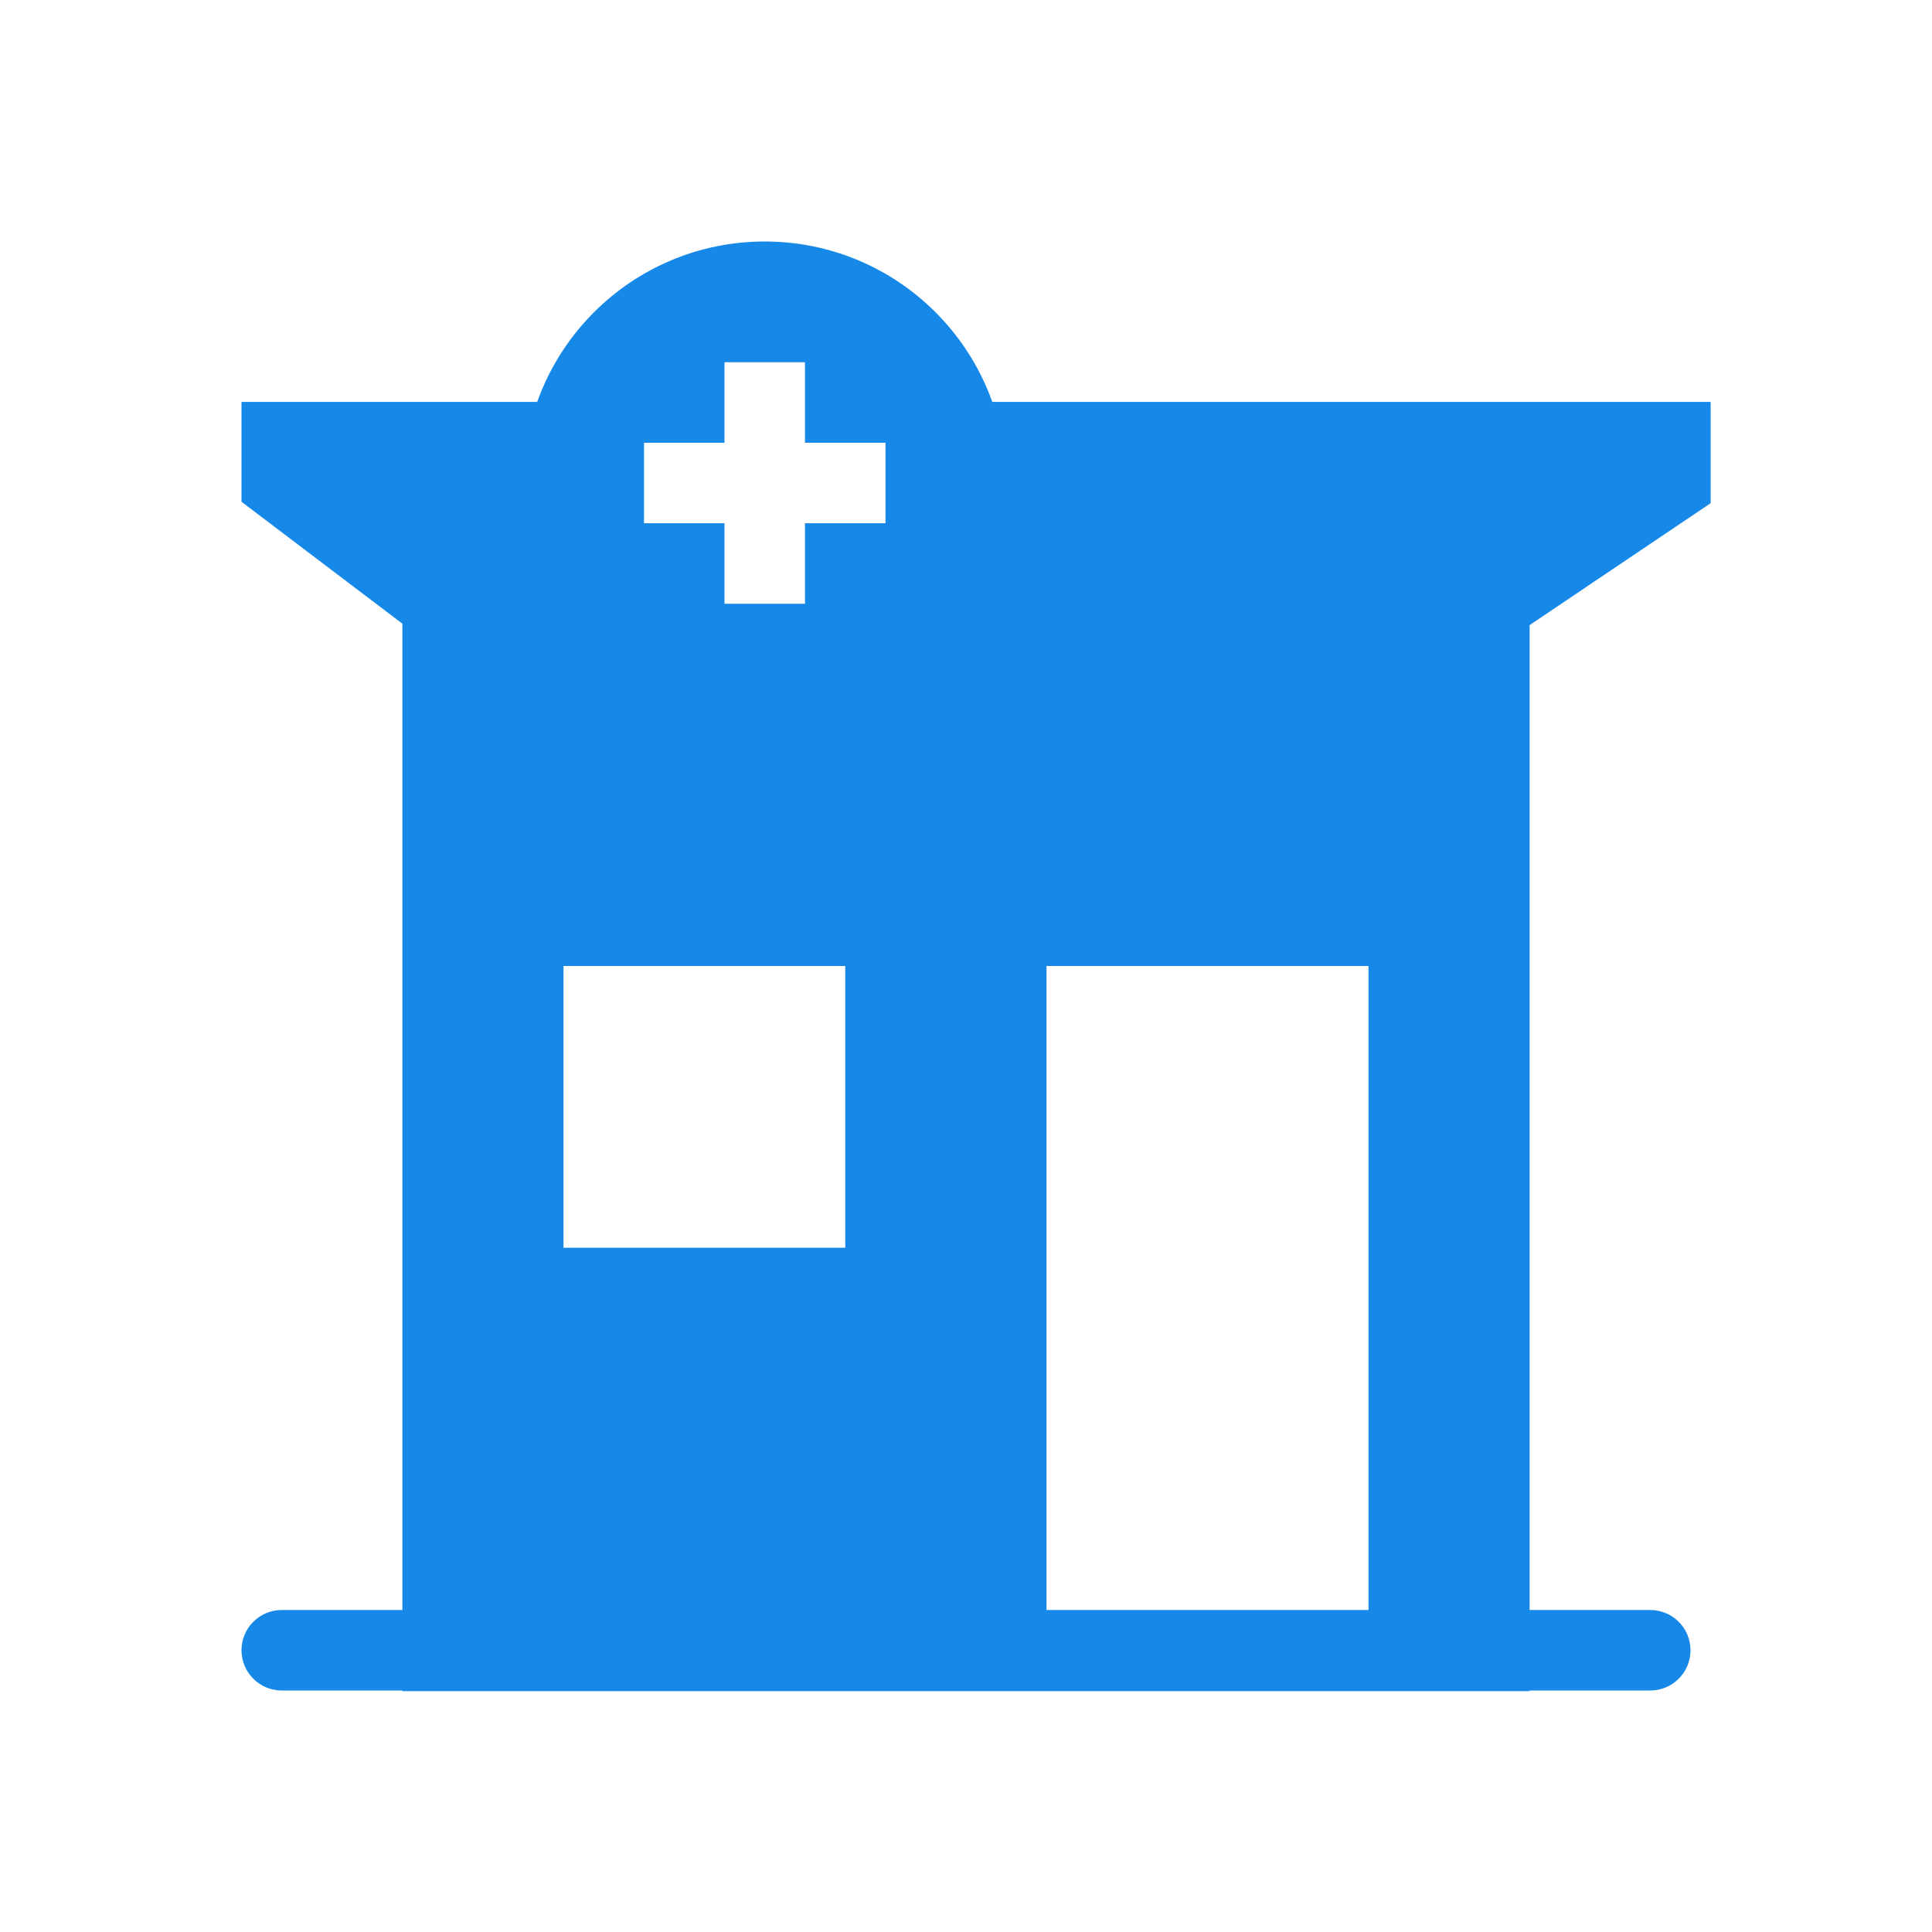 <svg width="42" height="42" viewBox="0 0 42 42" fill="none" xmlns="http://www.w3.org/2000/svg">
<path fill-rule="evenodd" clip-rule="evenodd" d="M11.392 10.487C11.442 9.866 11.604 9.276 11.857 8.737H5.25V10.908L8.75 13.56V36.764H33.25V13.591L37.188 10.939V8.737H21.393C21.646 9.276 21.808 9.866 21.858 10.487H34.726L31.5 12.66V35.014H10.5V12.691L7.592 10.487H11.392Z" fill="#1688E8"/>
<path fill-rule="evenodd" clip-rule="evenodd" d="M8.75 12.031L6.562 9.188H11.594L14.438 14.875H18.375L21.438 9.188H35.875L33.25 12.688V35.875H29.75V21H22.75V35.875H8.75V12.031ZM12.25 21H18.375V27.125H12.25V21Z" fill="#1688E8"/>
<path d="M5.25 35.875C5.25 36.358 5.642 36.75 6.125 36.75H35.875C36.358 36.75 36.75 36.358 36.75 35.875C36.75 35.392 36.358 35 35.875 35H6.125C5.642 35 5.25 35.392 5.25 35.875Z" fill="#1688E8"/>
<path fill-rule="evenodd" clip-rule="evenodd" d="M21.875 10.5C21.875 13.4 19.524 15.75 16.625 15.75C13.726 15.75 11.375 13.4 11.375 10.5C11.375 7.601 13.726 5.25 16.625 5.25C19.524 5.25 21.875 7.601 21.875 10.5ZM17.5 7.875V9.625H19.25V11.375H17.5V13.125H15.75V11.375H14V9.625H15.75V7.875H17.5Z" fill="#1688E8"/>
</svg>
